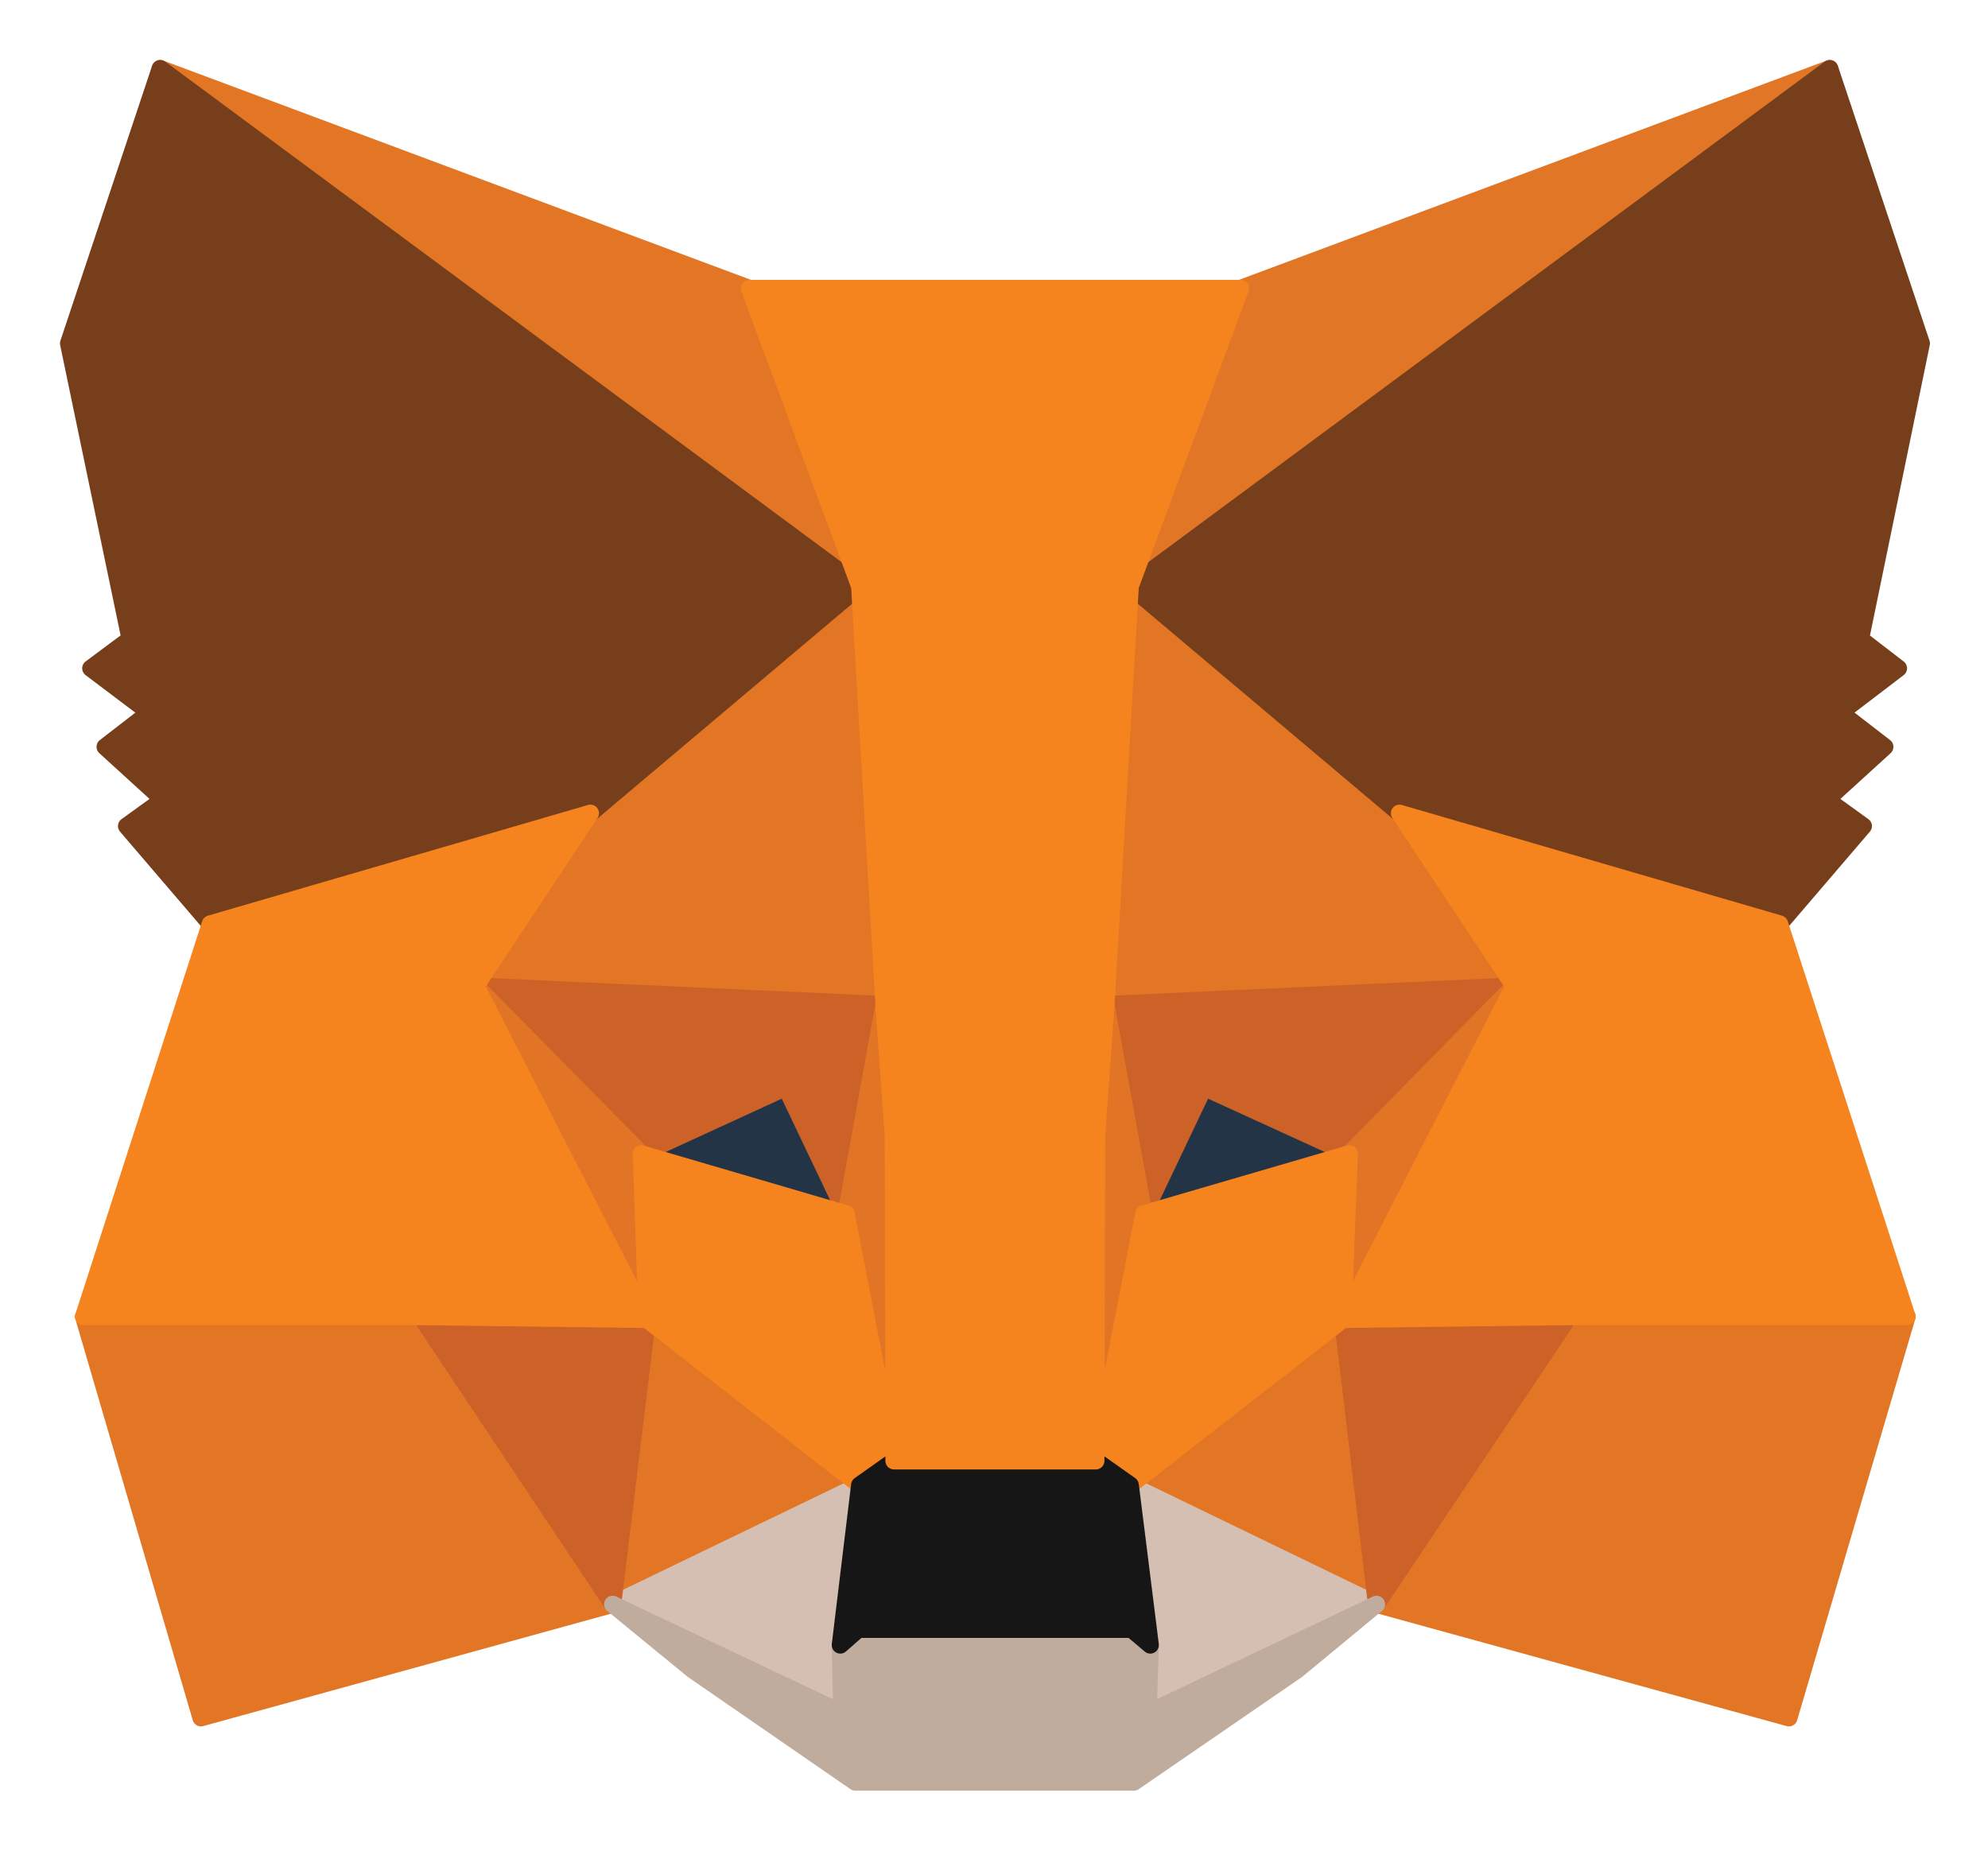 <svg width="29" height="27" viewBox="0 0 29 27" fill="none" xmlns="http://www.w3.org/2000/svg">
<path d="M26.691 1L16.133 8.812L18.096 4.208L26.691 1Z" fill="#E17726" stroke="#E17726" stroke-width="0.25" stroke-linecap="round" stroke-linejoin="round"/>
<path d="M2.337 1L12.801 8.885L10.932 4.208L2.337 1Z" fill="#E27625" stroke="#E27625" stroke-width="0.25" stroke-linecap="round" stroke-linejoin="round"/>
<path d="M22.889 19.115L20.08 23.406L26.096 25.062L27.819 19.208L22.889 19.115Z" fill="#E27625" stroke="#E27625" stroke-width="0.25" stroke-linecap="round" stroke-linejoin="round"/>
<path d="M1.219 19.208L2.932 25.062L8.937 23.406L6.138 19.115L1.219 19.208Z" fill="#E27625" stroke="#E27625" stroke-width="0.25" stroke-linecap="round" stroke-linejoin="round"/>
<path d="M8.613 11.865L6.942 14.385L12.895 14.656L12.697 8.25L8.613 11.865Z" fill="#E27625" stroke="#E27625" stroke-width="0.25" stroke-linecap="round" stroke-linejoin="round"/>
<path d="M20.414 11.865L16.268 8.177L16.133 14.656L22.085 14.386L20.414 11.865Z" fill="#E27625" stroke="#E27625" stroke-width="0.25" stroke-linecap="round" stroke-linejoin="round"/>
<path d="M8.937 23.406L12.54 21.667L9.438 19.25L8.937 23.406Z" fill="#E27625" stroke="#E27625" stroke-width="0.25" stroke-linecap="round" stroke-linejoin="round"/>
<path d="M16.488 21.667L20.08 23.406L19.59 19.25L16.488 21.667Z" fill="#E27625" stroke="#E27625" stroke-width="0.25" stroke-linecap="round" stroke-linejoin="round"/>
<path d="M20.08 23.406L16.488 21.667L16.78 24L16.749 24.99L20.08 23.406Z" fill="#D5BFB2" stroke="#D5BFB2" stroke-width="0.25" stroke-linecap="round" stroke-linejoin="round"/>
<path d="M8.937 23.406L12.279 24.99L12.258 24L12.54 21.667L8.937 23.406Z" fill="#D5BFB2" stroke="#D5BFB2" stroke-width="0.25" stroke-linecap="round" stroke-linejoin="round"/>
<path d="M12.342 17.708L9.355 16.833L11.464 15.865L12.342 17.708Z" fill="#233447" stroke="#233447" stroke-width="0.25" stroke-linecap="round" stroke-linejoin="round"/>
<path d="M16.686 17.708L17.563 15.865L19.683 16.833L16.686 17.708Z" fill="#233447" stroke="#233447" stroke-width="0.25" stroke-linecap="round" stroke-linejoin="round"/>
<path d="M8.937 23.406L9.459 19.115L6.138 19.208L8.937 23.406Z" fill="#CC6228" stroke="#CC6228" stroke-width="0.25" stroke-linecap="round" stroke-linejoin="round"/>
<path d="M19.569 19.115L20.08 23.406L22.89 19.208L19.569 19.115Z" fill="#CC6228" stroke="#CC6228" stroke-width="0.25" stroke-linecap="round" stroke-linejoin="round"/>
<path d="M22.085 14.385L16.133 14.656L16.686 17.708L17.563 15.864L19.683 16.833L22.085 14.385Z" fill="#CC6228" stroke="#CC6228" stroke-width="0.25" stroke-linecap="round" stroke-linejoin="round"/>
<path d="M9.355 16.833L11.464 15.864L12.342 17.708L12.895 14.656L6.942 14.385L9.355 16.833Z" fill="#CC6228" stroke="#CC6228" stroke-width="0.25" stroke-linecap="round" stroke-linejoin="round"/>
<path d="M6.942 14.385L9.438 19.25L9.355 16.833L6.942 14.385Z" fill="#E27525" stroke="#E27525" stroke-width="0.25" stroke-linecap="round" stroke-linejoin="round"/>
<path d="M19.683 16.833L19.59 19.25L22.086 14.385L19.683 16.833Z" fill="#E27525" stroke="#E27525" stroke-width="0.25" stroke-linecap="round" stroke-linejoin="round"/>
<path d="M12.895 14.656L12.342 17.708L13.042 21.312L13.198 16.562L12.895 14.656Z" fill="#E27525" stroke="#E27525" stroke-width="0.25" stroke-linecap="round" stroke-linejoin="round"/>
<path d="M16.133 14.656L15.84 16.552L15.986 21.312L16.686 17.708L16.133 14.656Z" fill="#E27525" stroke="#E27525" stroke-width="0.25" stroke-linecap="round" stroke-linejoin="round"/>
<path d="M16.686 17.708L15.986 21.312L16.488 21.667L19.59 19.25L19.683 16.833L16.686 17.708Z" fill="#F5841F" stroke="#F5841F" stroke-width="0.25" stroke-linecap="round" stroke-linejoin="round"/>
<path d="M9.355 16.833L9.438 19.25L12.54 21.667L13.041 21.312L12.342 17.708L9.355 16.833Z" fill="#F5841F" stroke="#F5841F" stroke-width="0.25" stroke-linecap="round" stroke-linejoin="round"/>
<path d="M16.749 24.989L16.78 24L16.509 23.771H12.519L12.258 24L12.279 24.989L8.937 23.406L10.107 24.364L12.477 26H16.54L18.921 24.364L20.08 23.406L16.749 24.989Z" fill="#C0AC9D" stroke="#C0AC9D" stroke-width="0.25" stroke-linecap="round" stroke-linejoin="round"/>
<path d="M16.488 21.667L15.986 21.312H13.041L12.54 21.667L12.258 24L12.519 23.771H16.509L16.78 24L16.488 21.667Z" fill="#161616" stroke="#161616" stroke-width="0.25" stroke-linecap="round" stroke-linejoin="round"/>
<path d="M27.14 9.323L28.028 5.01L26.691 1L16.488 8.552L20.415 11.865L25.96 13.479L27.182 12.052L26.649 11.667L27.495 10.896L26.848 10.396L27.694 9.75L27.14 9.323Z" fill="#763E1A" stroke="#763E1A" stroke-width="0.25" stroke-linecap="round" stroke-linejoin="round"/>
<path d="M1 5.01L1.898 9.323L1.324 9.75L2.18 10.396L1.533 10.896L2.379 11.667L1.846 12.052L3.068 13.479L8.613 11.865L12.54 8.552L2.337 1L1 5.01Z" fill="#763E1A" stroke="#763E1A" stroke-width="0.25" stroke-linecap="round" stroke-linejoin="round"/>
<path d="M25.96 13.479L20.415 11.864L22.086 14.385L19.59 19.25L22.89 19.208H27.819L25.96 13.479Z" fill="#F5841F" stroke="#F5841F" stroke-width="0.25" stroke-linecap="round" stroke-linejoin="round"/>
<path d="M8.613 11.864L3.068 13.479L1.219 19.208H6.138L9.438 19.25L6.942 14.385L8.613 11.864Z" fill="#F5841F" stroke="#F5841F" stroke-width="0.25" stroke-linecap="round" stroke-linejoin="round"/>
<path d="M16.133 14.656L16.488 8.552L18.096 4.208H10.932L12.54 8.552L12.895 14.656L13.031 16.573L13.041 21.313H15.986L15.997 16.573L16.133 14.656Z" fill="#F5841F" stroke="#F5841F" stroke-width="0.25" stroke-linecap="round" stroke-linejoin="round"/>
</svg>
